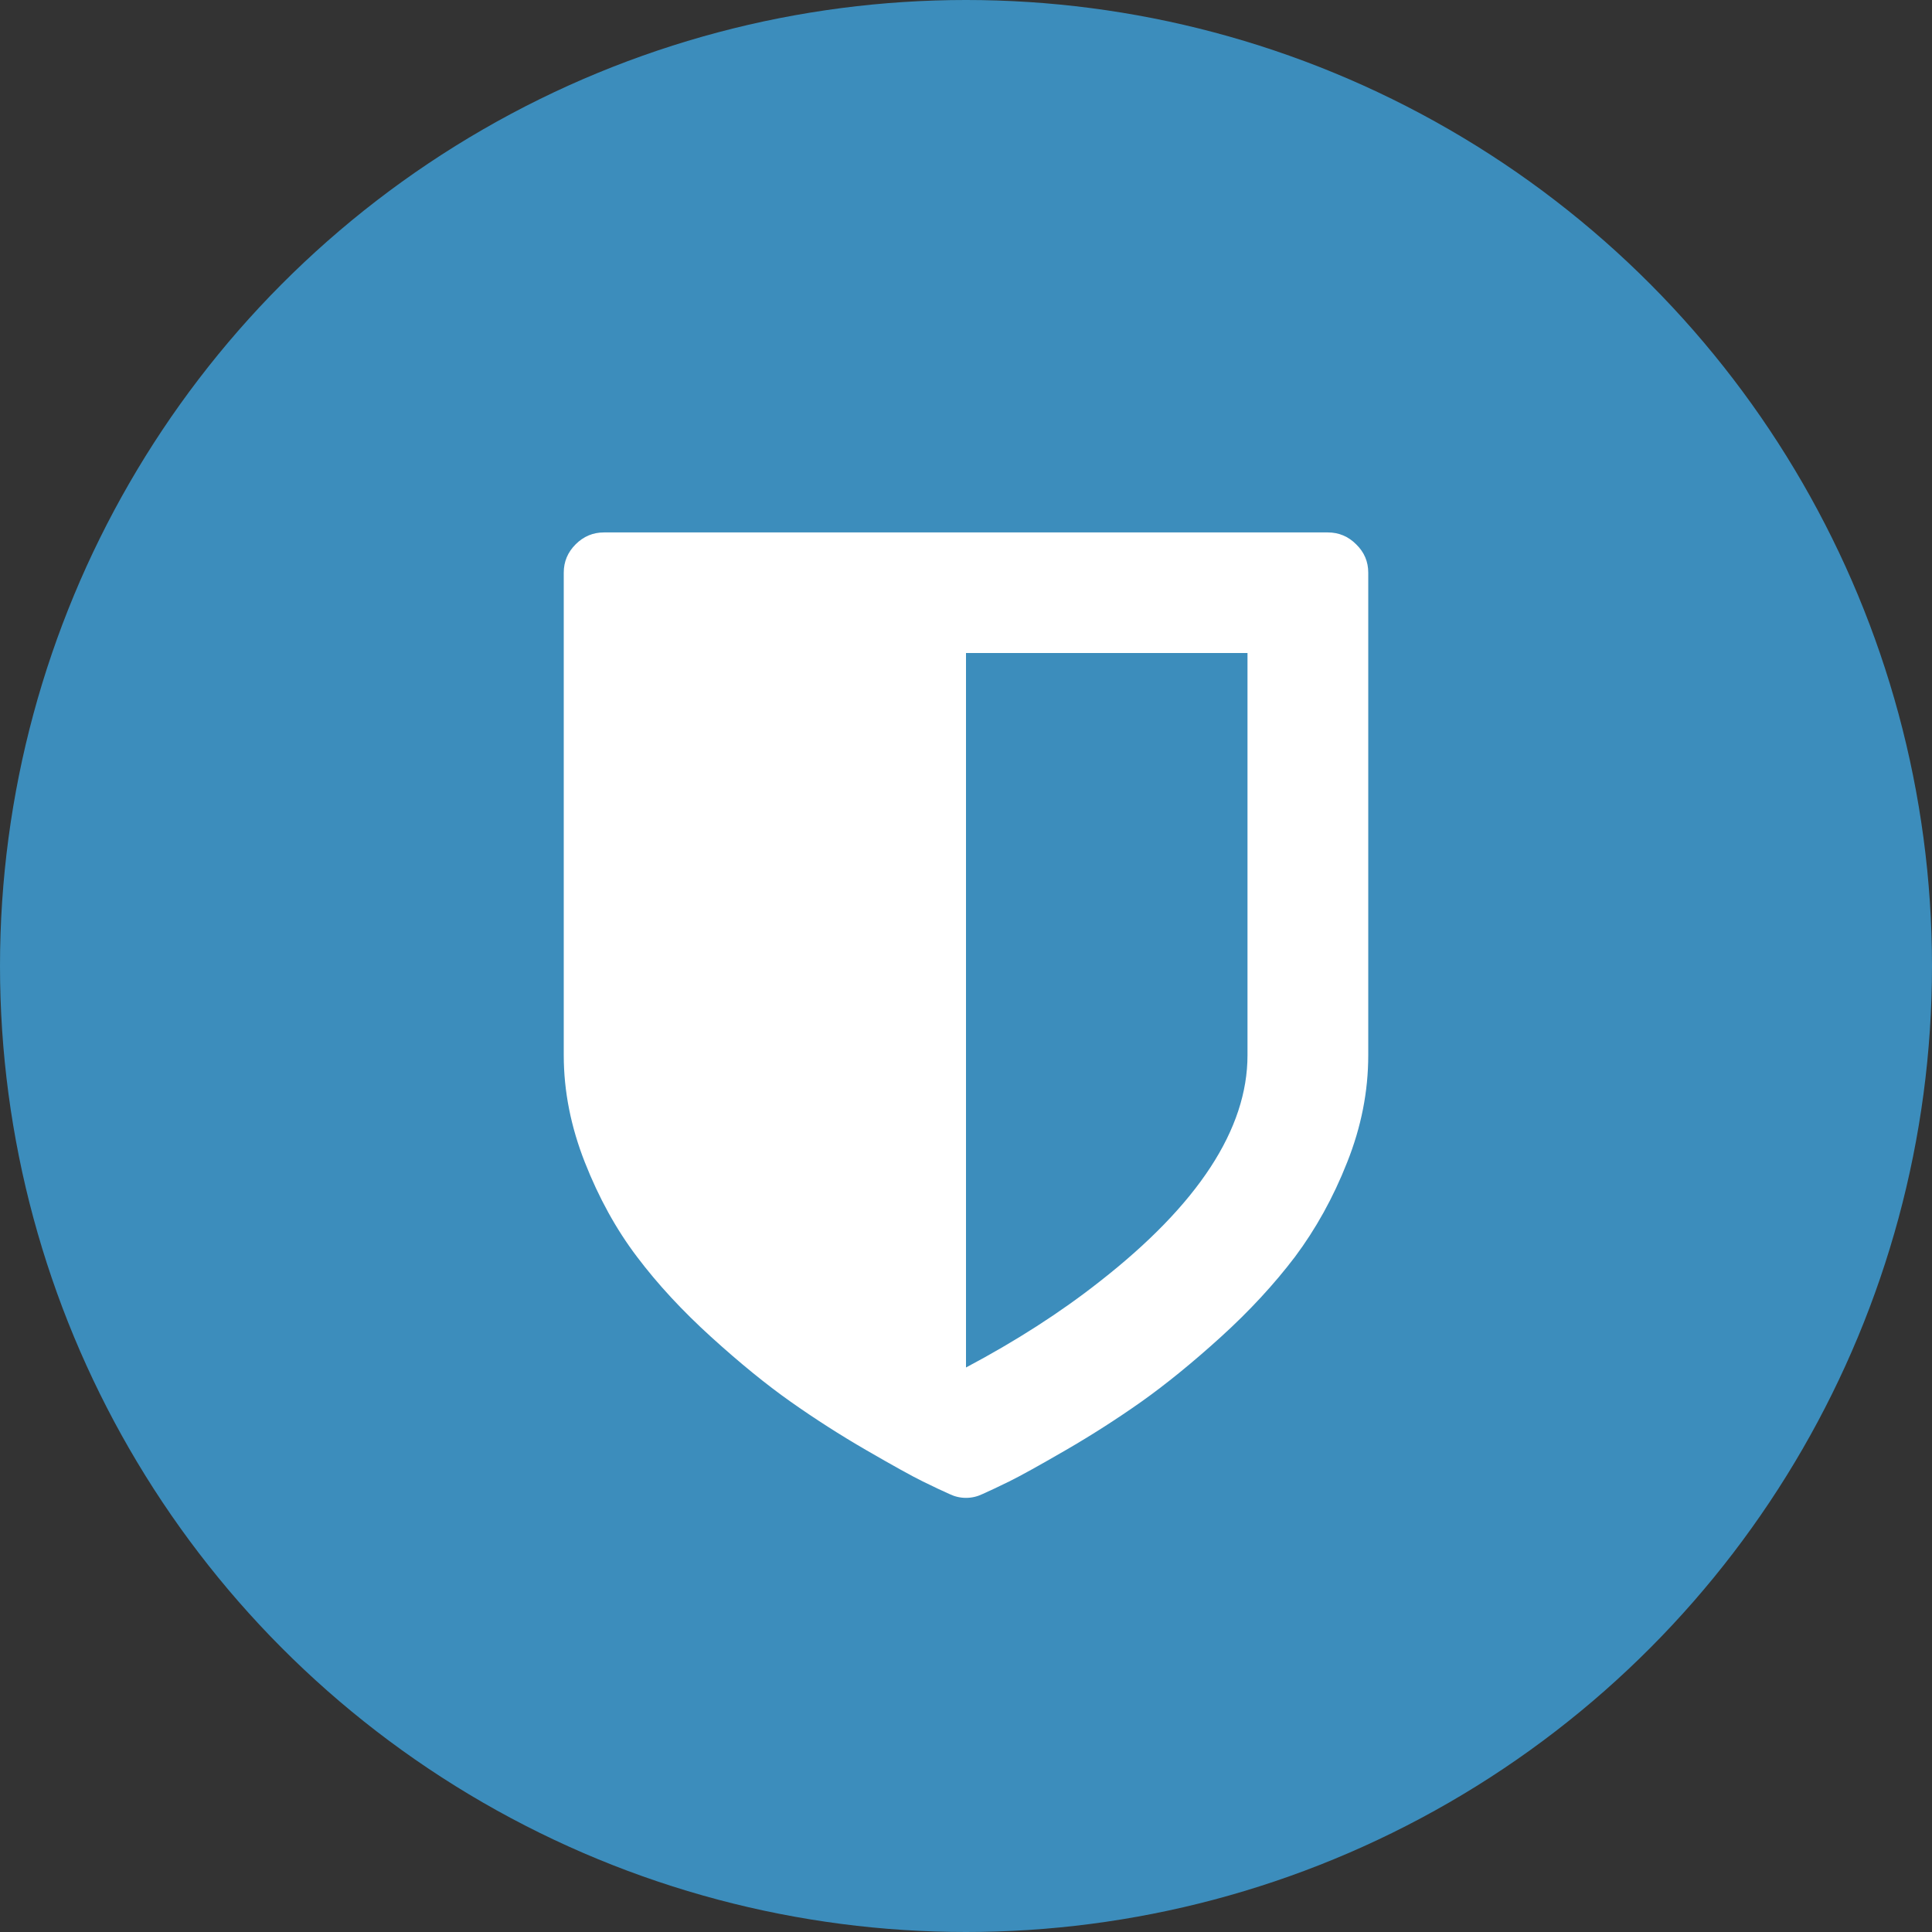 <svg xmlns="http://www.w3.org/2000/svg" viewBox="0 0 1024 1024">
   <rect x="0" y="0" width="1024" height="1024" fill="#333333" stroke="none"/>
   <circle cx="512" cy="512" r="512" style="fill:#3c8dbc"/>
   <path d="M661.2 559.3V346.1H512v378.7c26.4-14 50.1-29.2 70.9-45.6 52.2-40.8 78.3-80.8 78.3-119.9zm64-255.8v255.8c0 19.1-3.7 38-11.2 56.8-7.4 18.8-16.7 35.4-27.6 50-11 14.5-24.1 28.7-39.3 42.5-15.2 13.8-29.3 25.2-42.1 34.3-12.9 9.1-26.3 17.7-40.3 25.8-14 8.1-23.9 13.6-29.8 16.5-5.9 2.9-10.6 5.1-14.2 6.7-2.7 1.3-5.6 2-8.7 2-3.1 0-6-.7-8.7-2-3.6-1.6-8.3-3.8-14.2-6.7-5.9-2.9-15.8-8.4-29.8-16.5S431.9 752 419 742.9c-12.9-9.1-26.9-20.5-42.1-34.3-15.2-13.8-28.3-27.9-39.3-42.5-11-14.5-20.2-31.2-27.6-50-7.4-18.8-11.2-37.7-11.2-56.8V303.5c0-5.8 2.1-10.8 6.3-15 4.2-4.2 9.2-6.3 15-6.3h383.7c5.8 0 10.8 2.1 15 6.3 4.3 4.2 6.4 9.2 6.4 15z" style="fill:#fff"/>
</svg>
